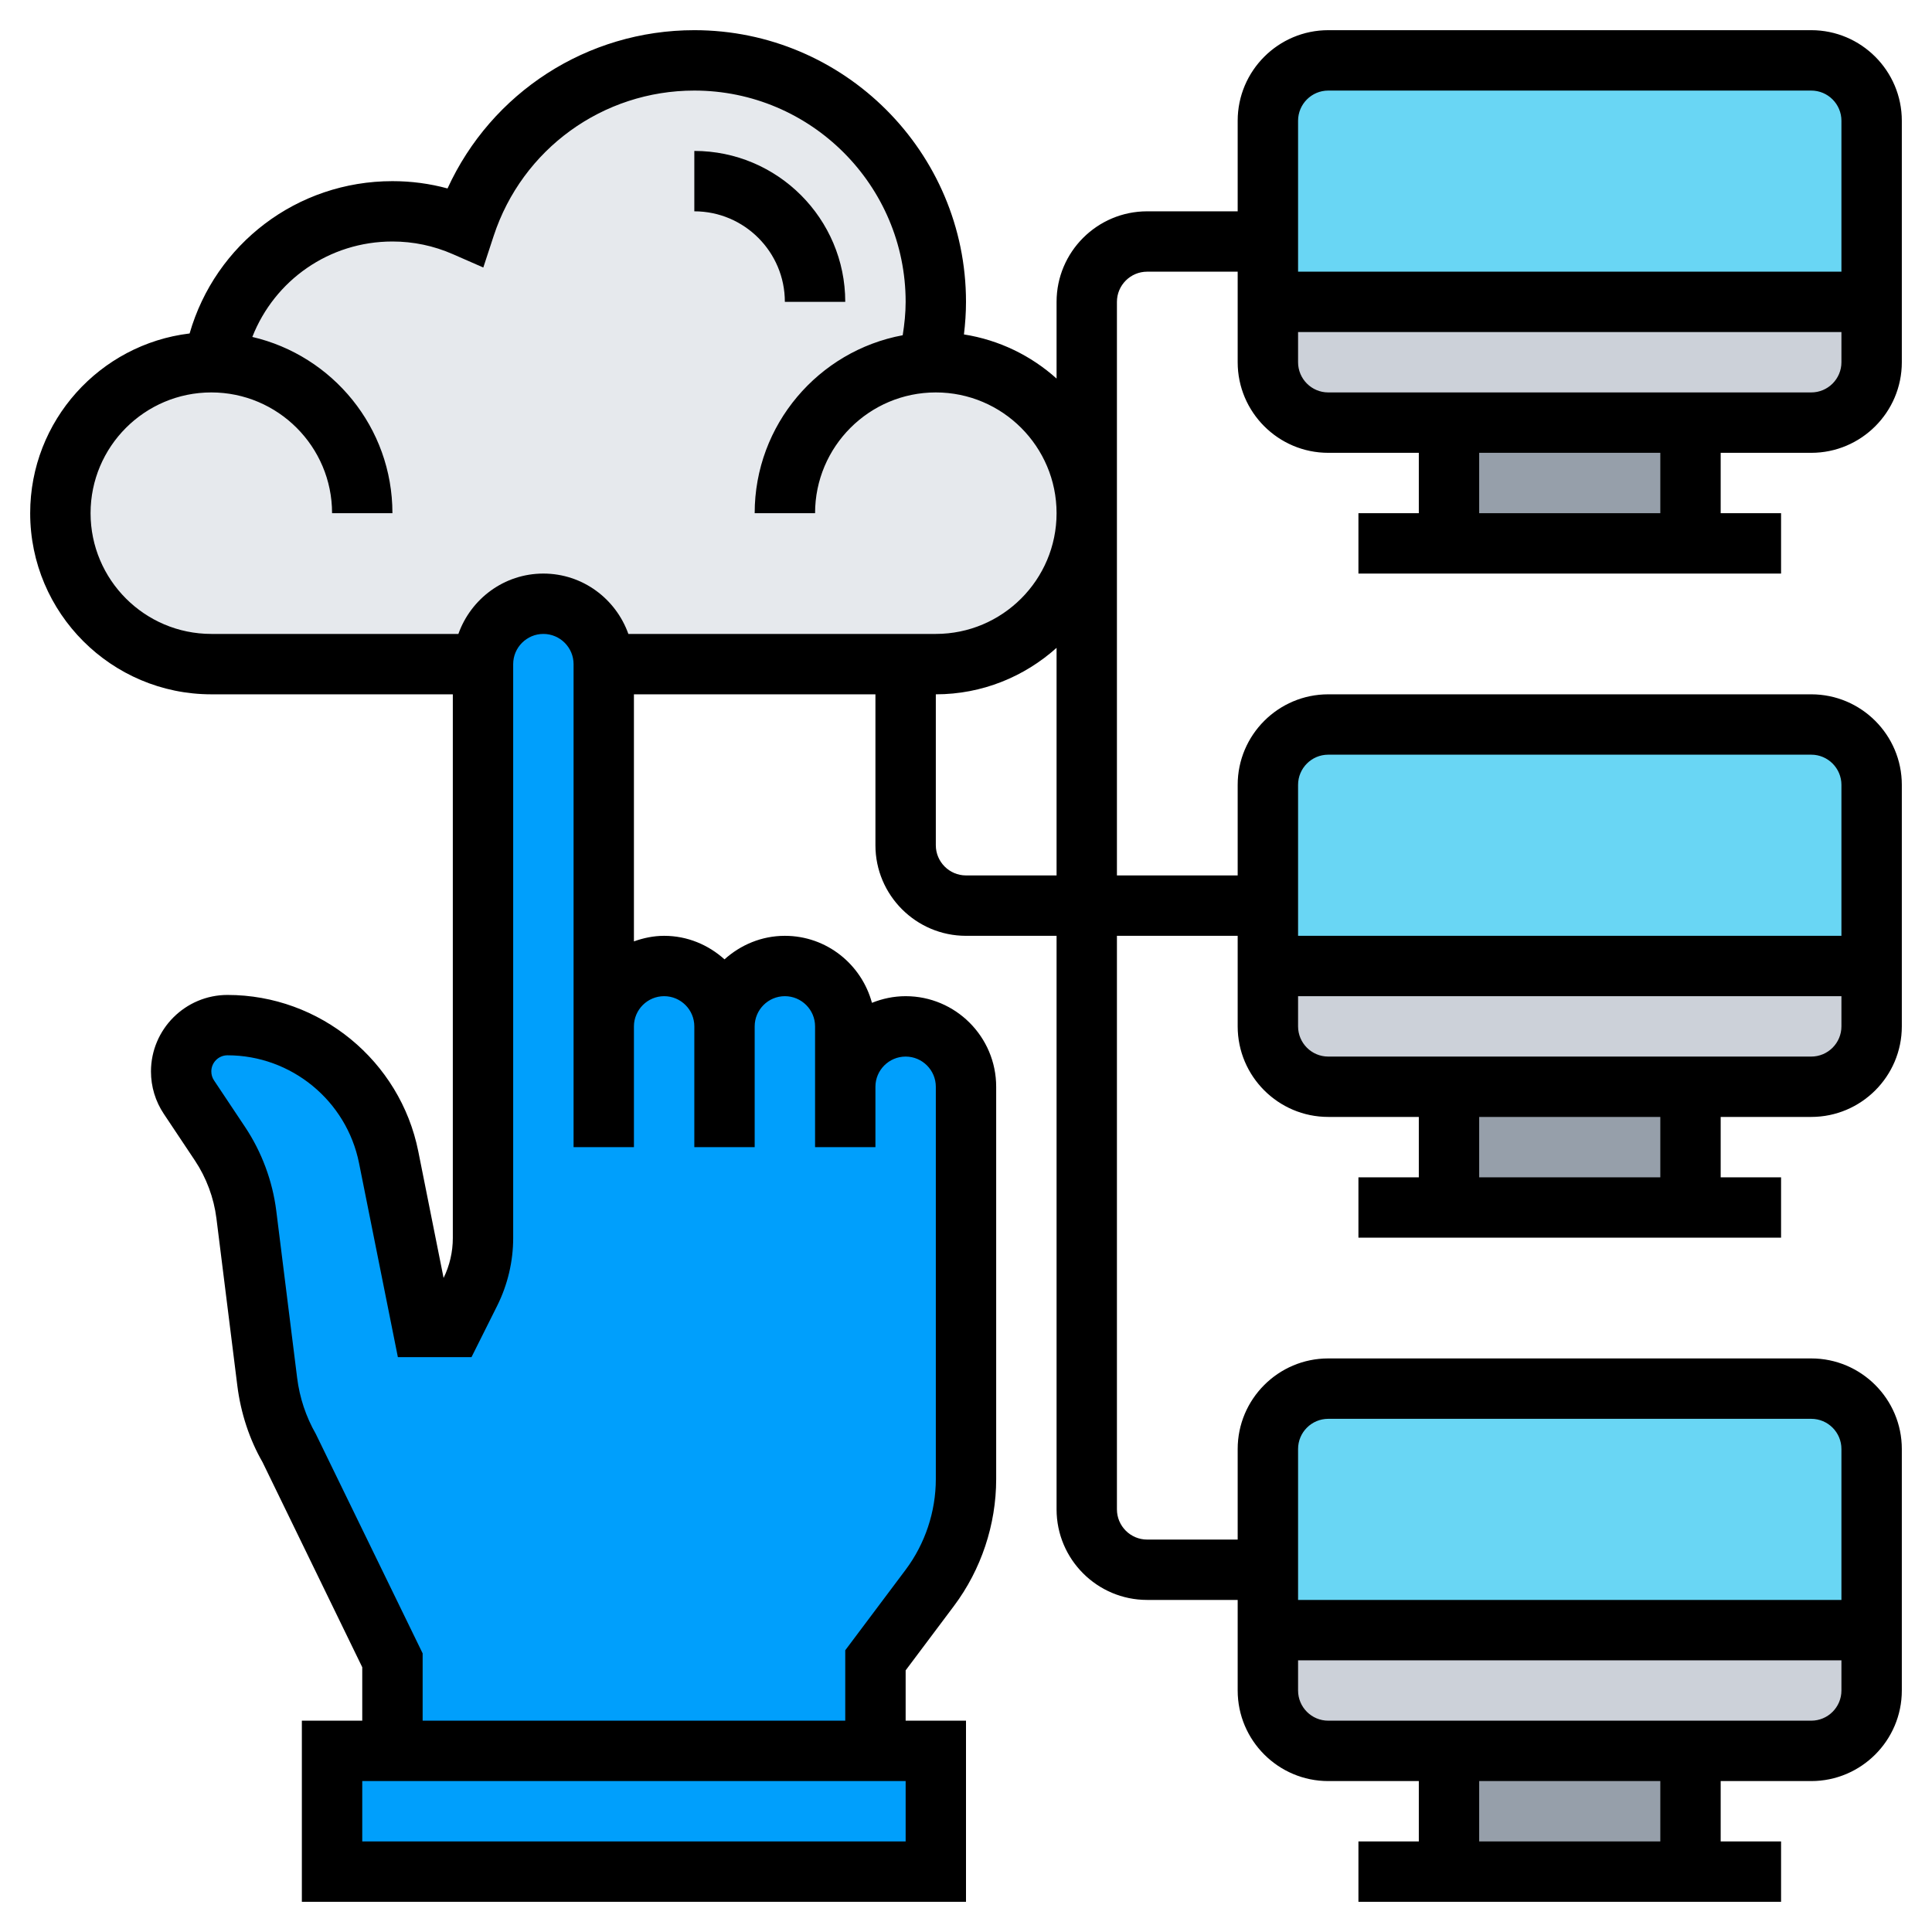 <svg width="50" height="50" viewBox="0 0 50 50" fill="none" xmlns="http://www.w3.org/2000/svg">
<path d="M24.219 45.312V48.438H8.594V45.312H10.156H22.656H24.219Z" fill="#009FFC"/>
<path d="M24.023 9.383C24.086 9.375 24.156 9.375 24.219 9.375C26.375 9.375 28.125 11.125 28.125 13.281C28.125 15.438 26.375 17.188 24.219 17.188H23.438H15.625C15.625 16.758 15.453 16.367 15.164 16.086C14.883 15.797 14.492 15.625 14.062 15.625C13.203 15.625 12.5 16.328 12.5 17.188H5.469C3.312 17.188 1.562 15.438 1.562 13.281C1.562 11.125 3.312 9.375 5.469 9.375H5.531C5.906 7.156 7.828 5.469 10.156 5.469C10.82 5.469 11.461 5.609 12.031 5.859C12.852 3.367 15.195 1.562 17.969 1.562C21.422 1.562 24.219 4.359 24.219 7.812C24.219 8.352 24.148 8.883 24.023 9.383Z" fill="#E6E9ED"/>
<path d="M21.875 28.125C21.875 27.266 22.578 26.562 23.438 26.562C23.867 26.562 24.258 26.734 24.539 27.023C24.828 27.305 25 27.695 25 28.125V38.281C25 39.297 24.672 40.281 24.062 41.094L22.656 42.969V45.312H10.156V42.969L7.5 37.5C7.188 36.961 6.992 36.367 6.914 35.758L6.375 31.43C6.289 30.773 6.062 30.148 5.695 29.602L4.891 28.391C4.758 28.195 4.688 27.969 4.688 27.727C4.688 27.062 5.227 26.531 5.891 26.531C6.906 26.531 7.844 26.891 8.586 27.492C9.328 28.102 9.859 28.953 10.055 29.945C10.477 32.047 10.938 34.344 10.938 34.344H11.719L12.172 33.438C12.391 33.008 12.5 32.523 12.5 32.039V17.188C12.5 16.328 13.203 15.625 14.062 15.625C14.492 15.625 14.883 15.797 15.164 16.086C15.453 16.367 15.625 16.758 15.625 17.188V26.562C15.625 25.703 16.328 25 17.188 25C17.617 25 18.008 25.172 18.289 25.461C18.578 25.742 18.75 26.133 18.75 26.562C18.75 25.703 19.453 25 20.312 25C20.742 25 21.133 25.172 21.414 25.461C21.703 25.742 21.875 26.133 21.875 26.562V28.125Z" fill="#009FFC"/>
<path d="M37.5 10.938H43.75V14.062H37.5V10.938Z" fill="#969FAA"/>
<path d="M37.5 28.125H43.75V31.25H37.5V28.125Z" fill="#969FAA"/>
<path d="M37.5 45.312H43.75V48.438H37.5V45.312Z" fill="#969FAA"/>
<path d="M48.438 42.188V43.75C48.438 44.609 47.734 45.312 46.875 45.312H43.75H37.5H34.375C33.516 45.312 32.812 44.609 32.812 43.75V42.188H48.438Z" fill="#CCD1D9"/>
<path d="M48.438 25V26.562C48.438 27.422 47.734 28.125 46.875 28.125H43.75H37.5H34.375C33.516 28.125 32.812 27.422 32.812 26.562V25H48.438Z" fill="#CCD1D9"/>
<path d="M48.438 7.812V9.375C48.438 10.234 47.734 10.938 46.875 10.938H43.75H37.5H34.375C33.516 10.938 32.812 10.234 32.812 9.375V7.812H48.438Z" fill="#CCD1D9"/>
<path d="M48.438 37.5V42.188H32.812V40.625V37.5C32.812 36.641 33.516 35.938 34.375 35.938H46.875C47.734 35.938 48.438 36.641 48.438 37.5Z" fill="#69D6F4"/>
<path d="M48.438 20.312V25H32.812V23.438V20.312C32.812 19.453 33.516 18.75 34.375 18.75H46.875C47.734 18.75 48.438 19.453 48.438 20.312Z" fill="#69D6F4"/>
<path d="M48.438 3.125V7.812H32.812V6.25V3.125C32.812 2.266 33.516 1.562 34.375 1.562H46.875C47.734 1.562 48.438 2.266 48.438 3.125Z" fill="#69D6F4"/>
<path d="M20.312 7.812H21.875C21.875 5.659 20.123 3.906 17.969 3.906V5.469C19.261 5.469 20.312 6.52 20.312 7.812Z" fill="black"/>
<path d="M46.875 11.719C48.167 11.719 49.219 10.667 49.219 9.375V3.125C49.219 1.833 48.167 0.781 46.875 0.781H34.375C33.083 0.781 32.031 1.833 32.031 3.125V5.469H29.688C28.395 5.469 27.344 6.52 27.344 7.812V9.797C26.685 9.205 25.86 8.799 24.947 8.655C24.98 8.377 25 8.095 25 7.812C25 3.936 21.845 0.781 17.969 0.781C15.193 0.781 12.717 2.398 11.582 4.877C11.119 4.751 10.641 4.688 10.156 4.688C7.687 4.688 5.574 6.312 4.907 8.63C2.587 8.909 0.781 10.887 0.781 13.281C0.781 15.866 2.884 17.969 5.469 17.969H11.719V32.042C11.719 32.398 11.637 32.753 11.48 33.073L10.825 29.796C10.355 27.452 8.279 25.749 5.888 25.749C4.796 25.749 3.908 26.637 3.907 27.73C3.907 28.122 4.022 28.502 4.24 28.828L5.044 30.034C5.341 30.48 5.534 30.998 5.601 31.53L6.141 35.853C6.23 36.573 6.459 37.258 6.795 37.842L9.375 43.148V44.531H7.812V49.219H25V44.531H23.438V43.229L24.688 41.562C25.393 40.622 25.781 39.457 25.781 38.281V28.125C25.781 26.833 24.73 25.781 23.438 25.781C23.129 25.781 22.836 25.845 22.566 25.953C22.296 24.957 21.393 24.219 20.312 24.219C19.71 24.219 19.166 24.454 18.75 24.828C18.334 24.453 17.79 24.219 17.188 24.219C16.913 24.219 16.652 24.275 16.406 24.363V17.969H22.656V21.875C22.656 23.167 23.708 24.219 25 24.219H27.344V39.062C27.344 40.355 28.395 41.406 29.688 41.406H32.031V43.75C32.031 45.042 33.083 46.094 34.375 46.094H36.719V47.656H35.156V49.219H46.094V47.656H44.531V46.094H46.875C48.167 46.094 49.219 45.042 49.219 43.75V37.5C49.219 36.208 48.167 35.156 46.875 35.156H34.375C33.083 35.156 32.031 36.208 32.031 37.5V39.844H29.688C29.257 39.844 28.906 39.493 28.906 39.062V24.219H32.031V26.562C32.031 27.855 33.083 28.906 34.375 28.906H36.719V30.469H35.156V32.031H46.094V30.469H44.531V28.906H46.875C48.167 28.906 49.219 27.855 49.219 26.562V20.312C49.219 19.02 48.167 17.969 46.875 17.969H34.375C33.083 17.969 32.031 19.02 32.031 20.312V22.656H28.906V7.812C28.906 7.382 29.257 7.031 29.688 7.031H32.031V9.375C32.031 10.667 33.083 11.719 34.375 11.719H36.719V13.281H35.156V14.844H46.094V13.281H44.531V11.719H46.875ZM42.969 47.656H38.281V46.094H42.969V47.656ZM46.875 44.531H34.375C33.944 44.531 33.594 44.181 33.594 43.75V42.969H47.656V43.75C47.656 44.181 47.306 44.531 46.875 44.531ZM34.375 36.719H46.875C47.306 36.719 47.656 37.069 47.656 37.5V41.406H33.594V37.5C33.594 37.069 33.944 36.719 34.375 36.719ZM42.969 30.469H38.281V28.906H42.969V30.469ZM46.875 27.344H34.375C33.944 27.344 33.594 26.993 33.594 26.562V25.781H47.656V26.562C47.656 26.993 47.306 27.344 46.875 27.344ZM34.375 19.531H46.875C47.306 19.531 47.656 19.882 47.656 20.312V24.219H33.594V20.312C33.594 19.882 33.944 19.531 34.375 19.531ZM2.344 13.281C2.344 11.558 3.745 10.156 5.469 10.156C7.192 10.156 8.594 11.558 8.594 13.281H10.156C10.156 11.062 8.605 9.202 6.53 8.72C7.106 7.253 8.519 6.25 10.156 6.25C10.696 6.25 11.223 6.36 11.72 6.578L12.508 6.923L12.776 6.106C13.515 3.856 15.602 2.344 17.969 2.344C20.984 2.344 23.438 4.797 23.438 7.812C23.438 8.104 23.407 8.391 23.362 8.676C21.185 9.08 19.531 10.99 19.531 13.281H21.094C21.094 11.558 22.495 10.156 24.219 10.156C25.942 10.156 27.344 11.558 27.344 13.281C27.344 15.005 25.942 16.406 24.219 16.406H16.262C15.939 15.499 15.08 14.844 14.062 14.844C13.045 14.844 12.186 15.499 11.863 16.406H5.469C3.745 16.406 2.344 15.005 2.344 13.281ZM23.438 47.656H9.375V46.094H23.438V47.656ZM17.188 25.781C17.618 25.781 17.969 26.132 17.969 26.562V29.688H19.531V26.562C19.531 26.132 19.882 25.781 20.312 25.781C20.743 25.781 21.094 26.132 21.094 26.562V28.125V29.688H22.656V28.125C22.656 27.695 23.007 27.344 23.438 27.344C23.868 27.344 24.219 27.695 24.219 28.125V38.281C24.219 39.121 23.941 39.954 23.438 40.625L21.875 42.709V44.531H10.938V42.789L8.174 37.112C7.917 36.663 7.754 36.173 7.69 35.659L7.15 31.336C7.053 30.564 6.774 29.814 6.343 29.167L5.539 27.961C5.493 27.892 5.469 27.812 5.469 27.729C5.469 27.498 5.656 27.311 5.887 27.311C7.537 27.311 8.969 28.484 9.292 30.102L10.297 35.123H12.202L12.869 33.789C13.138 33.249 13.281 32.645 13.281 32.042V17.188C13.281 16.757 13.632 16.406 14.062 16.406C14.493 16.406 14.844 16.757 14.844 17.188V26.562V29.688H16.406V26.562C16.406 26.132 16.757 25.781 17.188 25.781ZM25 22.656C24.57 22.656 24.219 22.305 24.219 21.875V17.969C25.42 17.969 26.513 17.511 27.344 16.766V22.656H25ZM34.375 2.344H46.875C47.306 2.344 47.656 2.695 47.656 3.125V7.031H33.594V3.125C33.594 2.695 33.944 2.344 34.375 2.344ZM33.594 9.375V8.594H47.656V9.375C47.656 9.805 47.306 10.156 46.875 10.156H34.375C33.944 10.156 33.594 9.805 33.594 9.375ZM42.969 13.281H38.281V11.719H42.969V13.281Z" fill="black"/>
</svg>
